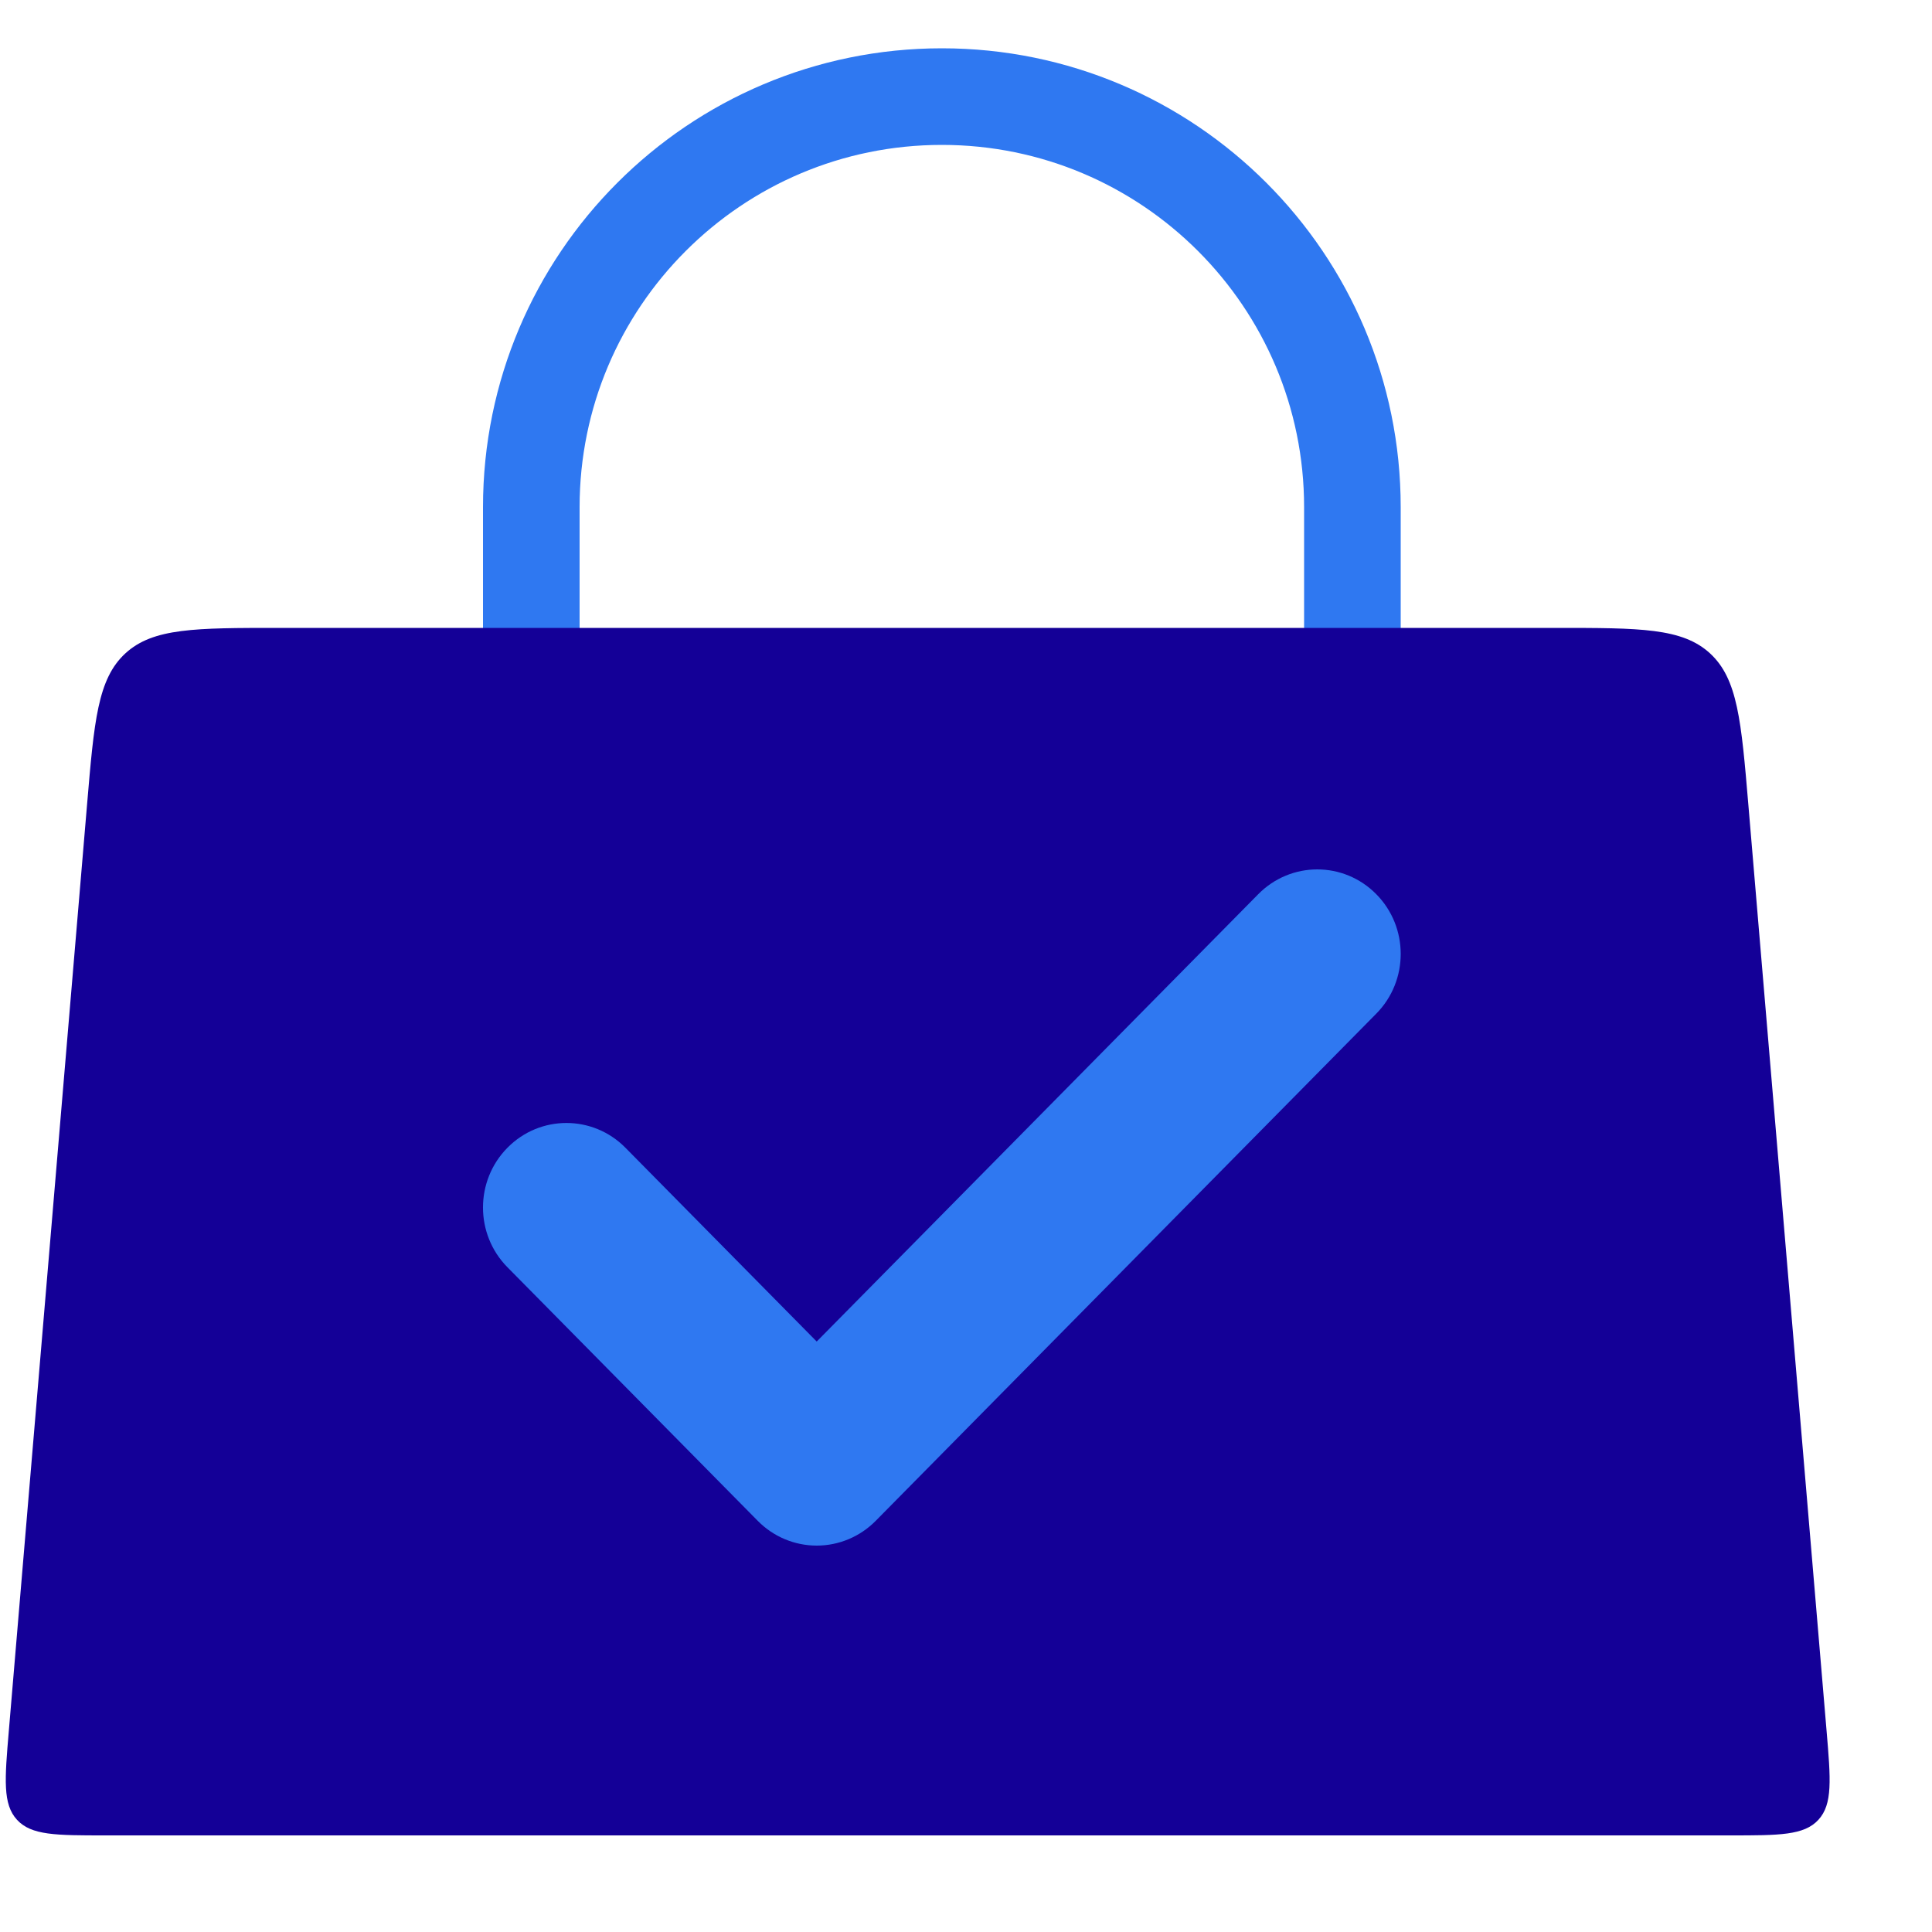 <svg width="40" height="40" viewBox="0 0 40 40" fill="none" xmlns="http://www.w3.org/2000/svg">
<path d="M11 19L11 10.5C11 5.806 14.806 2 19.5 2V2C24.194 2 28 5.806 28 10.5L28 19" stroke="#2F78F1" stroke-width="2" stroke-linecap="round"/>
<path d="M1.802 16.663C1.949 14.925 2.022 14.055 2.596 13.527C3.17 13 4.042 13 5.788 13H32.212C33.958 13 34.83 13 35.404 13.527C35.978 14.055 36.051 14.925 36.198 16.663L37.817 35.832C37.903 36.846 37.945 37.353 37.648 37.677C37.351 38 36.842 38 35.824 38H2.176C1.158 38 0.649 38 0.352 37.677C0.055 37.353 0.097 36.846 0.183 35.832L1.802 16.663Z" fill="#140097"/>
<path fill-rule="evenodd" clip-rule="evenodd" d="M28.494 18.513C29.169 19.196 29.169 20.304 28.494 20.987L18.131 31.487C17.806 31.816 17.367 32 16.909 32C16.451 32 16.012 31.816 15.688 31.487L10.506 26.237C9.831 25.554 9.831 24.446 10.506 23.763C11.18 23.079 12.274 23.079 12.949 23.763L16.909 27.775L26.051 18.513C26.726 17.829 27.82 17.829 28.494 18.513Z" fill="#2F78F1"/>
</svg>
